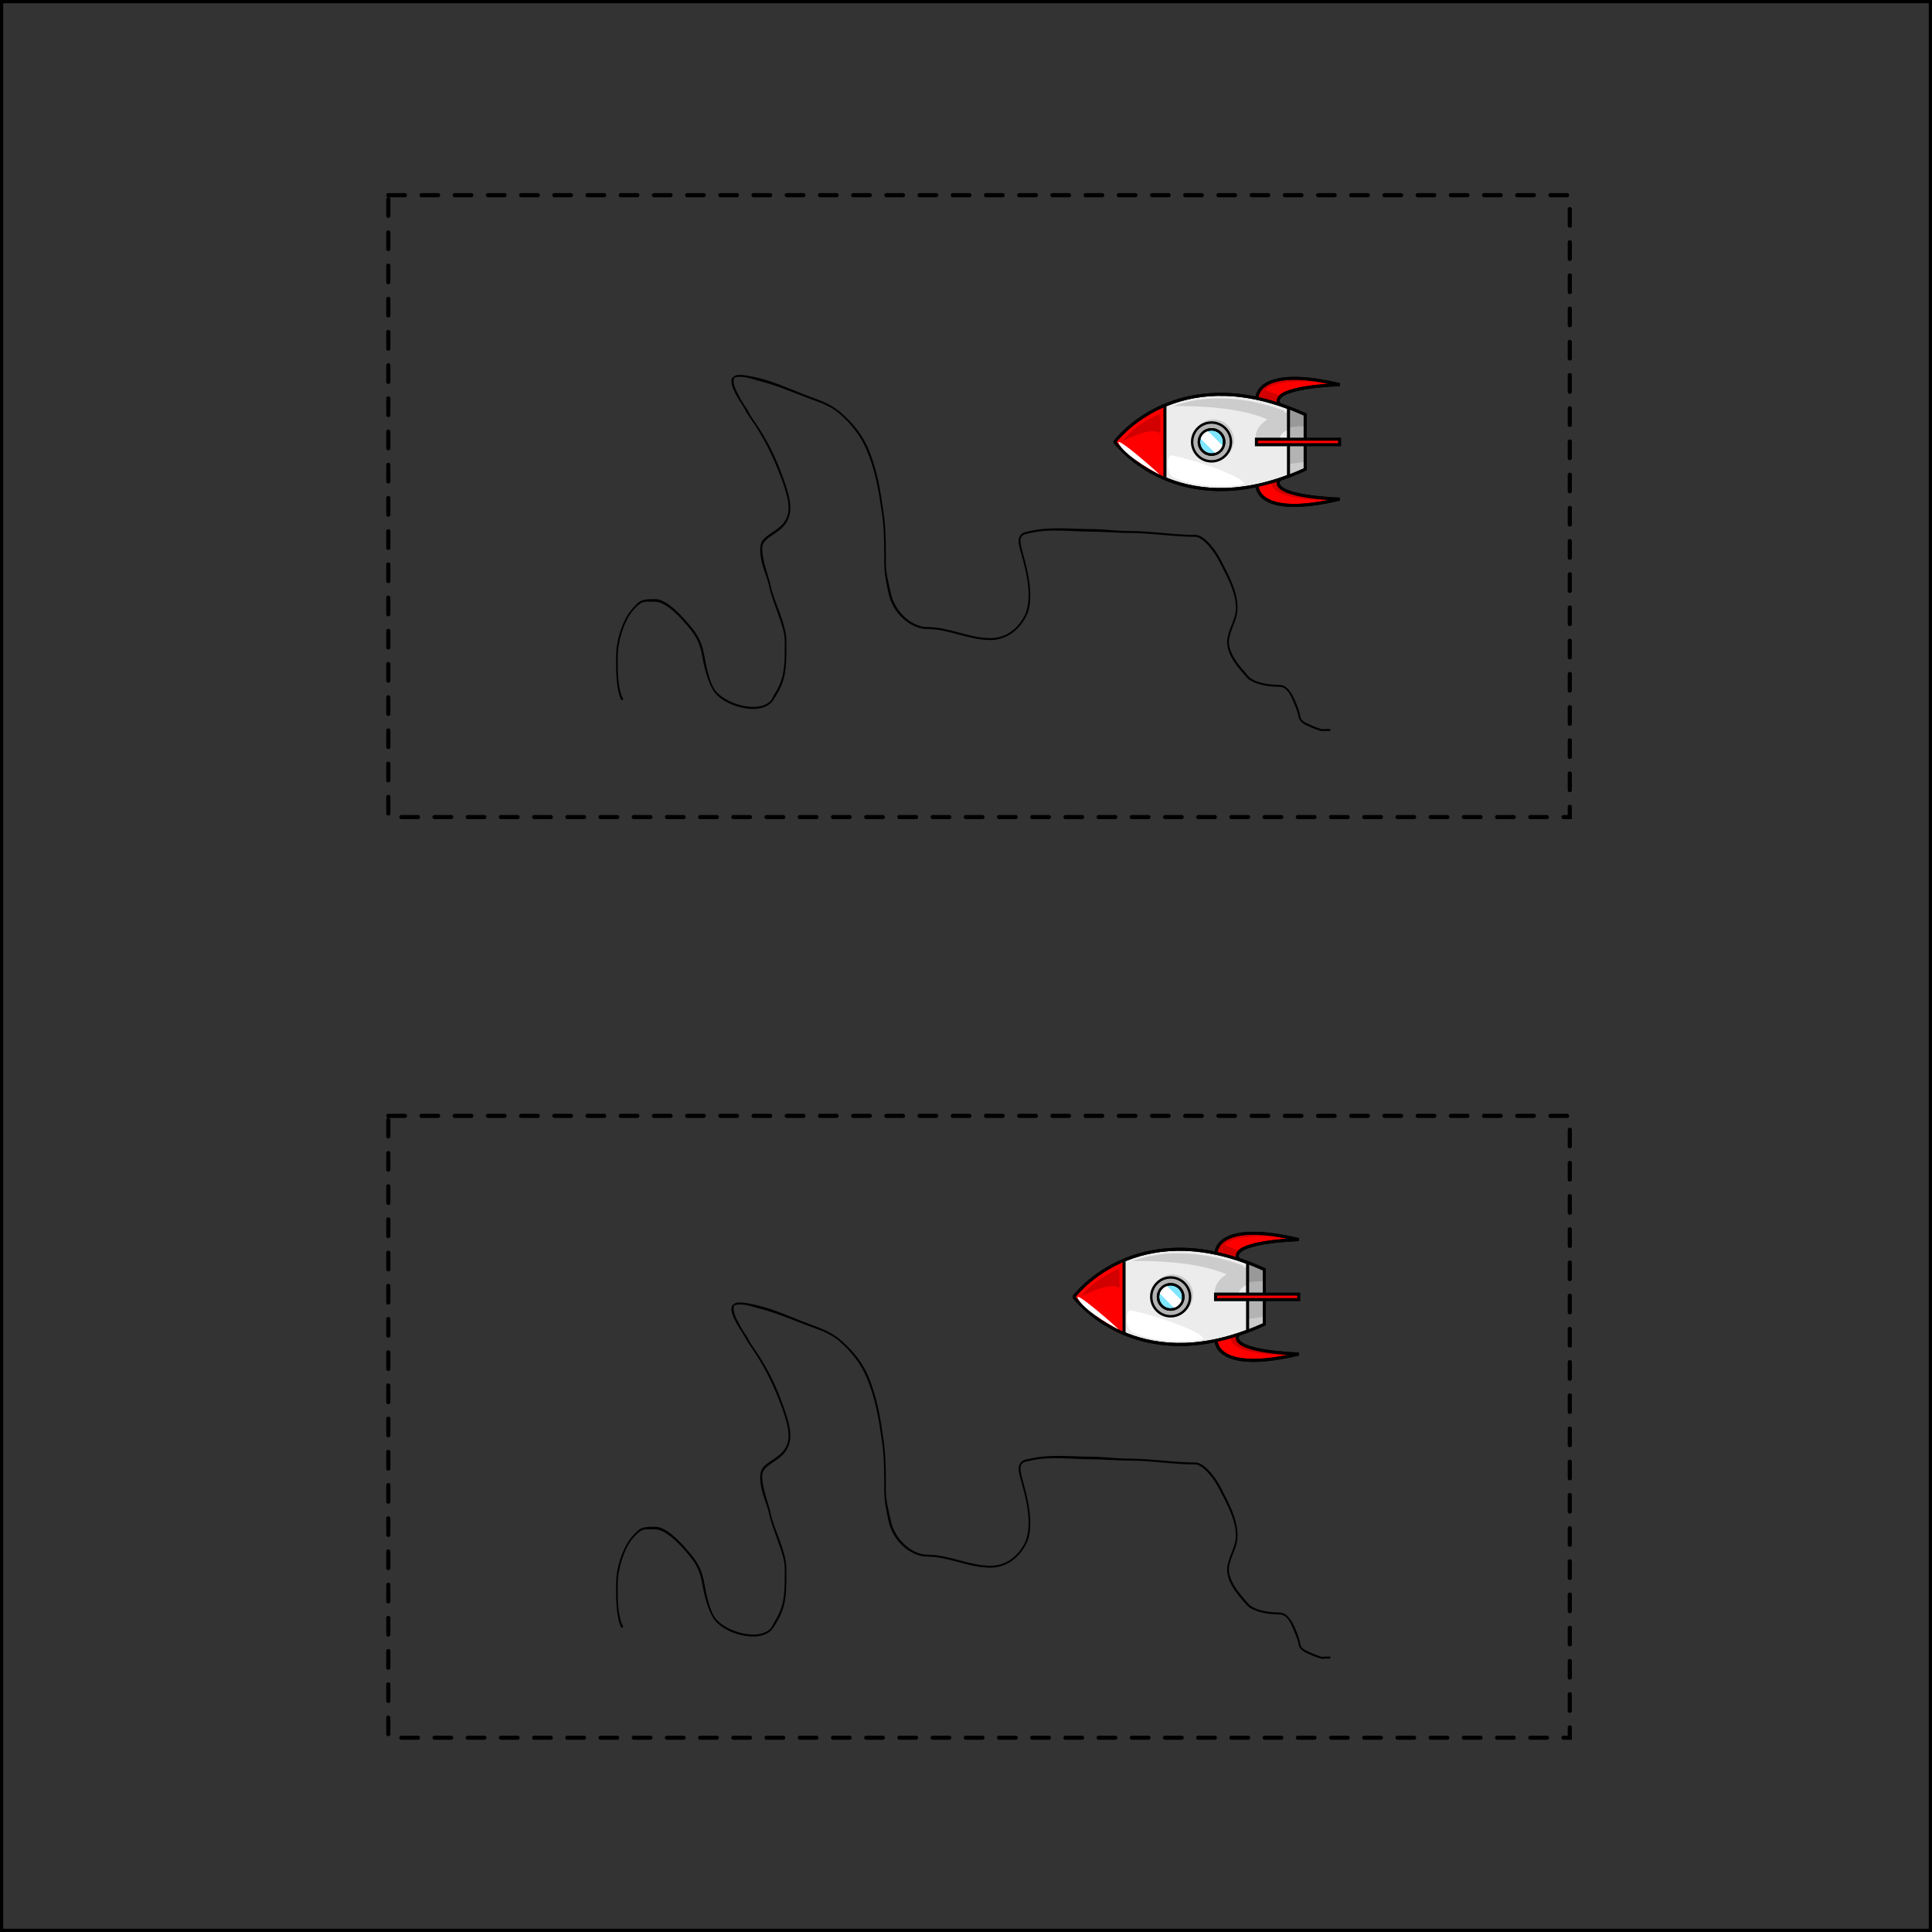 <?xml version="1.0" encoding="UTF-8" standalone="no"?>
<!-- Created with Inkscape (http://www.inkscape.org/) -->

<svg
   xmlns:dc="http://purl.org/dc/elements/1.1/"
   xmlns:cc="http://creativecommons.org/ns#"
   xmlns:rdf="http://www.w3.org/1999/02/22-rdf-syntax-ns#"
   xmlns:svg="http://www.w3.org/2000/svg"
   xmlns="http://www.w3.org/2000/svg"
   xmlns:sodipodi="http://sodipodi.sourceforge.net/DTD/sodipodi-0.dtd"
   xmlns:inkscape="http://www.inkscape.org/namespaces/inkscape"
   width="300"
   height="300"
   id="svg2"
   sodipodi:version="0.32"
   inkscape:version="0.47 r22583"
   version="1.0"
   sodipodi:docname="MovePathExample.svg"
   inkscape:output_extension="org.inkscape.output.svg.inkscape"
   viewBox="0 0 300 300">
  <rect x="0" y="0" width="300" height="300" fill="#333333" stroke="none"/>
  <defs
     id="defs4">
    <inkscape:perspective
       sodipodi:type="inkscape:persp3d"
       inkscape:vp_x="0 : 526.18109 : 1"
       inkscape:vp_y="0 : 1000 : 0"
       inkscape:vp_z="744.09448 : 526.18109 : 1"
       inkscape:persp3d-origin="372.04724 : 350.78739 : 1"
       id="perspective10" />
    <inkscape:perspective
       id="perspective7"
       inkscape:persp3d-origin="372.04724 : 350.78739 : 1"
       inkscape:vp_z="744.09448 : 526.18109 : 1"
       inkscape:vp_y="0 : 1000 : 0"
       inkscape:vp_x="0 : 526.18109 : 1"
       sodipodi:type="inkscape:persp3d" />
  </defs>
  <sodipodi:namedview
     id="base"
     pagecolor="#ffffff"
     bordercolor="#666666"
     borderopacity="1.0"
     inkscape:pageopacity="0.0"
     inkscape:pageshadow="2"
     inkscape:zoom="2.0275"
     inkscape:cx="-23.717034"
     inkscape:cy="155.938"
     inkscape:document-units="px"
     inkscape:current-layer="svg2"
     showgrid="false"
     inkscape:window-width="1920"
     inkscape:window-height="1018"
     inkscape:window-x="-8"
     inkscape:window-y="-8"
     inkscape:window-maximized="1" />
  <g
     inkscape:label="Ebene 1"
     inkscape:groupmode="layer"
     id="layer1"
     transform="translate(0,200)">
    <g
       id="g3062"
       transform="translate(-2,0)">
      <path
         inkscape:label="#path2381"
         id="path_bottom"
         d="m 116.384,2.298 c -0.175,0.031 -0.3,0.111 -0.429,0.202 -0.13,0.091 -0.306,0.227 -0.343,0.403 -0.146,0.684 0.161,1.389 0.515,2.117 0.354,0.728 0.822,1.422 1.202,2.016 0.185,0.29 0.353,0.621 0.515,0.907 0.237,0.417 0.48,0.797 0.773,1.21 1.547,2.179 2.759,4.463 3.777,6.855 0.418,0.982 1.006,2.402 1.459,3.831 0.453,1.429 0.748,2.839 0.515,3.931 -0.186,0.871 -0.639,1.508 -1.202,2.016 -0.563,0.508 -1.208,0.892 -1.803,1.31 -0.667,0.47 -1.038,0.854 -1.202,1.411 -0.164,0.557 -0.161,1.273 0,2.218 0.285,1.673 0.962,2.906 1.288,4.436 0.265,1.247 0.849,2.77 1.374,4.234 0.525,1.464 1.03,2.943 1.03,4.133 0,0.427 0,0.782 0,1.21 0,2.97 -0.136,4.817 -1.631,7.157 -0.19,0.298 -0.32,0.678 -0.515,0.907 -0.881,1.035 -2.684,1.21 -4.464,0.806 -1.78,-0.403 -3.58,-1.404 -4.292,-2.52 -0.743,-1.164 -1.249,-3.299 -1.545,-5.04 -0.404,-2.374 -1.121,-3.534 -2.404,-5.04 -0.529,-0.621 -1.379,-1.604 -2.318,-2.419 -0.939,-0.815 -2.006,-1.512 -2.919,-1.512 -0.98,0 -1.527,0.007 -2.06,0.202 -0.533,0.195 -0.977,0.643 -1.631,1.411 -1.382,1.622 -2.404,4.782 -2.404,7.157 0,1.18 -0.034,2.484 0.086,3.73 0.119,1.246 0.309,2.458 0.773,3.226 l 0.258,-0.202 c -0.41,-0.679 -0.656,-1.803 -0.773,-3.024 -0.117,-1.221 -0.086,-2.552 -0.086,-3.73 0,-2.259 1.02,-5.432 2.318,-6.956 0.644,-0.756 1.074,-1.138 1.545,-1.311 0.471,-0.172 0.993,-0.101 1.974,-0.101 0.788,0 1.828,0.614 2.747,1.411 0.919,0.798 1.707,1.702 2.232,2.319 1.272,1.493 1.923,2.518 2.318,4.839 0.301,1.77 0.916,3.988 1.717,5.242 0.795,1.245 2.549,2.207 4.378,2.621 1.829,0.414 3.718,0.271 4.722,-0.907 0.234,-0.274 0.427,-0.635 0.601,-0.907 1.535,-2.403 1.631,-4.378 1.631,-7.359 0,-0.427 0,-0.782 0,-1.21 0,-1.288 -0.502,-2.862 -1.03,-4.335 -0.528,-1.473 -1.12,-2.841 -1.374,-4.032 -0.338,-1.589 -0.928,-2.93 -1.202,-4.536 -0.159,-0.931 -0.219,-1.463 -0.086,-1.915 0.133,-0.452 0.47,-0.856 1.116,-1.31 0.581,-0.409 1.21,-0.775 1.803,-1.311 0.593,-0.536 1.083,-1.257 1.288,-2.218 0.26,-1.219 -0.053,-2.677 -0.515,-4.133 -0.462,-1.456 -1.043,-2.954 -1.459,-3.931 -1.028,-2.415 -2.303,-4.656 -3.863,-6.855 -0.267,-0.376 -0.439,-0.773 -0.687,-1.21 -0.174,-0.307 -0.422,-0.627 -0.601,-0.907 -0.383,-0.599 -0.777,-1.319 -1.116,-2.016 -0.339,-0.697 -0.544,-1.377 -0.429,-1.915 0.018,-0.083 0.004,-0.144 0.086,-0.202 0.082,-0.058 0.192,-0.074 0.343,-0.101 0.303,-0.054 0.779,-0.056 1.202,0 0.847,0.112 1.689,0.437 1.974,0.504 2.429,0.571 4.902,1.583 7.297,2.52 2.125,0.832 3.882,1.226 5.58,2.722 1.742,1.535 3.173,3.318 4.121,5.544 1.405,3.301 1.907,6.477 2.404,9.98 0.345,2.427 0.343,5.168 0.343,7.661 0,1.67 0.37,3.252 0.687,4.738 0.637,2.992 3.396,5.444 6.009,5.444 3.336,0 6.361,1.714 9.787,1.714 2.363,0 4.386,-1.392 5.58,-3.73 0.654,-1.279 0.72,-3.037 0.515,-4.839 -0.205,-1.802 -0.672,-3.577 -1.03,-4.839 -0.348,-1.226 -0.486,-2.014 -0.343,-2.419 0.071,-0.203 0.188,-0.367 0.429,-0.504 0.241,-0.137 0.656,-0.194 1.116,-0.302 2.977,-0.699 6.272,-0.202 9.357,-0.202 1.948,8e-6 3.862,0.202 5.838,0.202 3.457,0 6.935,0.605 10.388,0.605 0.595,0 1.444,0.706 2.146,1.512 0.702,0.806 1.261,1.763 1.545,2.319 1.112,2.177 2.575,4.71 2.575,7.157 0,0.983 -0.249,1.634 -0.515,2.319 -0.266,0.685 -0.573,1.379 -0.773,2.319 -0.254,1.194 0.197,2.455 0.858,3.528 0.661,1.073 1.516,1.982 2.06,2.621 0.529,0.621 1.465,0.977 2.404,1.21 0.938,0.233 1.932,0.302 2.661,0.302 0.619,-8e-6 1.027,0.285 1.374,0.706 0.347,0.421 0.617,1.045 0.858,1.613 0.469,1.101 0.645,1.517 0.858,2.52 0.068,0.317 0.325,0.584 0.601,0.806 0.276,0.223 0.587,0.337 0.944,0.504 0.715,0.334 1.448,0.601 1.803,0.706 0.219,0.064 0.505,0.014 0.773,0 0.268,-0.014 0.57,0 0.773,0 l 0,-0.302 c -0.224,0 -0.513,-0.014 -0.773,0 -0.259,0.014 -0.528,0.047 -0.687,0 -0.353,-0.104 -1.111,-0.382 -1.803,-0.706 -0.346,-0.162 -0.697,-0.304 -0.944,-0.504 -0.247,-0.2 -0.39,-0.419 -0.429,-0.605 -0.22,-1.034 -0.392,-1.526 -0.858,-2.621 -0.244,-0.572 -0.558,-1.144 -0.944,-1.613 -0.386,-0.469 -0.852,-0.806 -1.545,-0.806 -0.71,0 -1.749,-0.076 -2.661,-0.302 -0.912,-0.226 -1.693,-0.576 -2.146,-1.109 -0.55,-0.646 -1.421,-1.584 -2.06,-2.621 -0.639,-1.037 -1.08,-2.183 -0.858,-3.226 0.19,-0.893 0.5,-1.617 0.773,-2.319 0.273,-0.701 0.515,-1.379 0.515,-2.419 0,-2.597 -1.468,-5.192 -2.575,-7.359 -0.302,-0.592 -0.908,-1.589 -1.631,-2.419 -0.723,-0.83 -1.561,-1.512 -2.318,-1.512 -3.423,0 -6.901,-0.605 -10.388,-0.605 -1.958,0 -3.872,-0.302 -5.838,-0.302 -3.059,0 -6.401,-0.412 -9.443,0.302 -0.47,0.11 -0.835,0.143 -1.116,0.302 -0.281,0.16 -0.499,0.417 -0.601,0.706 -0.204,0.578 -0.008,1.383 0.343,2.621 0.355,1.251 0.829,2.971 1.03,4.738 0.201,1.767 0.078,3.577 -0.515,4.738 -1.147,2.245 -3.054,3.528 -5.323,3.528 -3.343,0 -6.369,-1.714 -9.787,-1.714 -2.457,0 -5.067,-2.427 -5.666,-5.242 -0.319,-1.498 -0.773,-3.033 -0.773,-4.637 0,-2.495 0.007,-5.296 -0.343,-7.762 -0.497,-3.503 -0.976,-6.728 -2.404,-10.081 -0.974,-2.287 -2.442,-3.991 -4.207,-5.544 -1.754,-1.545 -3.559,-1.998 -5.666,-2.823 -2.39,-0.935 -4.838,-2.043 -7.297,-2.621 -0.258,-0.061 -1.188,-0.288 -2.06,-0.403 -0.436,-0.058 -0.853,-0.063 -1.202,0 z"
         style="fill:#000000;fill-opacity:1;fill-rule:evenodd;stroke:none" />
      <g
         transform="matrix(2.059,0,0,2.059,9.501,-128.795)"
         inkscape:label="#g2702"
         id="rocket4">
        <g
           transform="matrix(0,-0.023,0.023,0,83.433,54.801)"
           id="g2536"
           inkscape:label="Taso 1">
          <g
             id="g2538">
            <path
               sodipodi:nodetypes="cccccc"
               id="path2540"
               d="m -367.54,-263.723 c -30.791,24.506 -267.457,229.896 -88.188,623.219 l 178.594,0 0.656,0 c 179.269,-393.321 -57.396,-598.681 -88.188,-623.188 l -2.875,-0.031 z"
               style="fill:#ececec;fill-rule:evenodd;stroke:#000000;stroke-width:10;stroke-linecap:butt;stroke-linejoin:miter;stroke-opacity:1" />
            <path
               style="fill:#cccccc;fill-opacity:1;fill-rule:nonzero;stroke:none"
               d="m -360.118,-9.075 c -37.293,0 -67.625,30.363 -67.625,67.656 0,37.293 30.332,67.625 67.625,67.625 37.293,0 67.656,-30.332 67.656,-67.625 0,-37.293 -30.363,-67.656 -67.656,-67.656 z m 0,8 c 32.965,0 59.656,26.691 59.656,59.656 -1e-5,32.965 -26.691,59.625 -59.656,59.625 -32.965,1e-5 -59.625,-26.66 -59.625,-59.625 10e-6,-32.965 26.66,-59.656 59.625,-59.656 z"
               id="path2542" />
            <path
               style="fill:#ff0000;fill-rule:evenodd;stroke:#000000;stroke-width:1px;stroke-linecap:butt;stroke-linejoin:miter;stroke-opacity:1"
               d="m -486.894,-102.242 43.437,-79.802 60.609,-68.69 17.173,-13.132 64.65,67.68 50.508,81.822 4.041,17.173 -241.426,-1.01"
               id="path2544"
               sodipodi:nodetypes="cccccccc" />
            <path
               style="fill:#ff0000;fill-rule:evenodd;stroke:#000000;stroke-width:10;stroke-linecap:butt;stroke-linejoin:miter;stroke-opacity:1"
               d="m -511.137,201.814 c 0,0 -107.076,-1.334 -42.426,270.721 0,0 6.061,-227.16 62.629,-199.154"
               id="path2546"
               sodipodi:nodetypes="css" />
            <path
               sodipodi:nodetypes="css"
               id="path2548"
               d="m -220.759,201.814 c 0,0 107.076,-1.334 42.426,270.721 0,0 -6.061,-227.16 -62.629,-199.154"
               style="fill:#ff0000;fill-rule:evenodd;stroke:#000000;stroke-width:10;stroke-linecap:butt;stroke-linejoin:miter;stroke-opacity:1" />
            <path
               style="fill:#b3b3b3;fill-rule:evenodd;stroke:#000000;stroke-width:1px;stroke-linecap:butt;stroke-linejoin:miter;stroke-opacity:1"
               d="m -481.843,303.839 26.264,55.558 179.807,-1.01 21.213,-54.548 -227.284,0 z"
               id="path2550" />
            <path
               style="fill:#d20000;fill-opacity:1;fill-rule:evenodd;stroke:none"
               d="m -195.97,229.088 -20.203,50.508 -12.122,-10.102 -14.142,6.061 19.193,-75.761 34.345,17.173 c 0,0 59.599,41.416 13.132,247.487 27.274,-213.142 -21.213,-235.366 -20.203,-235.366 z"
               id="path2552"
               sodipodi:nodetypes="cccccccc" />
            <path
               style="fill:#d20000;fill-opacity:1;fill-rule:evenodd;stroke:none"
               d="m -556.594,469.504 c 0,0 -10.061,-220.369 58.589,-221.223 7.576,-0.094 7.071,24.244 7.071,24.244 l -27.274,6.061 -21.213,66.67 -17.173,124.249 z"
               id="path2554"
               sodipodi:nodetypes="cscccc" />
            <path
               style="fill:#999999;fill-opacity:1;fill-rule:evenodd;stroke:none"
               d="m -320.438,303.844 c 4.053,12.21 6.448,29.248 5.281,53.531 0.862,0.304 1.775,0.73 2.719,1.219 l 36.656,-0.219 17.094,-43.938 c -0.69,-3.754 -1.486,-7.105 -2.25,-10.594 l -59.5,0 z"
               id="path2556" />
            <path
               style="fill:#cccccc;fill-opacity:1;fill-rule:evenodd;stroke:none"
               d="m -346.467,197.198 c -6.819,-0.505 -11.125,0.562 -11.125,0.562 l -5.062,77.781 c 0,0 24.335,-4.805 35.812,28.312 l 59.625,0 c -19.366,-90.309 -59.667,-105.206 -79.25,-106.656 z"
               id="path2558" />
            <path
               style="fill:#cccccc;fill-rule:evenodd;stroke:none"
               d="m -479,308.362 20,50 28,2 -8,-57 -40,5 z"
               id="path2560" />
            <path
               style="fill:none;stroke:#000000;stroke-width:10;stroke-linecap:butt;stroke-linejoin:miter;stroke-opacity:1"
               d="m -367.54,-263.723 c -30.791,24.506 -267.457,229.896 -88.188,623.219 l 178.594,0 0.656,0 c 179.269,-393.321 -57.396,-598.681 -88.188,-623.188 l -2.875,-0.031 z"
               id="path2562"
               sodipodi:nodetypes="cccccc" />
            <path
               style="fill:none;stroke:#000000;stroke-width:10;stroke-linecap:butt;stroke-linejoin:miter;stroke-opacity:1"
               d="m -486.894,-100.222 237.386,0"
               id="path2564" />
            <path
               sodipodi:type="arc"
               style="fill:#b3b3b3;fill-opacity:1;fill-rule:nonzero;stroke:#000000;stroke-width:8;stroke-linecap:round;stroke-linejoin:miter;stroke-miterlimit:4;stroke-opacity:1;stroke-dasharray:none"
               id="path2566"
               sodipodi:cx="-296.98486"
               sodipodi:cy="70.493912"
               sodipodi:rx="63.63961"
               sodipodi:ry="63.63961"
               d="m -233.345,70.494 c 0,35.147 -28.492,63.64 -63.64,63.64 -35.147,0 -63.64,-28.492 -63.64,-63.64 0,-35.147 28.492,-63.64 63.64,-63.64 35.147,0 63.64,28.492 63.64,63.64 z"
               transform="translate(-69.118,-17.919)" />
            <path
               transform="matrix(0.651,0,0,0.651,-172.827,6.698)"
               d="m -233.345,70.494 c 0,35.147 -28.492,63.64 -63.64,63.64 -35.147,0 -63.64,-28.492 -63.64,-63.64 0,-35.147 28.492,-63.64 63.64,-63.64 35.147,0 63.64,28.492 63.64,63.64 z"
               sodipodi:ry="63.63961"
               sodipodi:rx="63.63961"
               sodipodi:cy="70.493912"
               sodipodi:cx="-296.98486"
               id="path2568"
               style="fill:#80e5ff;fill-opacity:1;fill-rule:nonzero;stroke:#000000;stroke-width:12.293;stroke-linecap:round;stroke-linejoin:miter;stroke-miterlimit:4;stroke-opacity:1;stroke-dasharray:none"
               sodipodi:type="arc" />
            <path
               style="fill:none;stroke:#000000;stroke-width:10;stroke-linecap:butt;stroke-linejoin:miter;stroke-opacity:1"
               d="m -478.812,304.849 224.254,0"
               id="path2570" />
            <path
               style="fill:#ff0000;fill-opacity:1;fill-rule:nonzero;stroke:#000000;stroke-width:10;stroke-linecap:round;stroke-linejoin:miter;stroke-miterlimit:4;stroke-opacity:1"
               d="m -375.194,199.793 18.183,0 0,272.741 -18.183,0 0,-272.741 z"
               id="path2572" />
            <path
               style="fill:#cccccc;fill-rule:evenodd;stroke:none"
               d="m -264.66,291.717 c 0,0 80.812,-185.868 16.162,-364.665 3.03,317.188 -83.843,364.665 -83.843,364.665 l 67.68,0 z"
               id="path2574"
               sodipodi:nodetypes="cccc" />
            <rect
               style="fill:#ffffff;fill-opacity:1;fill-rule:nonzero;stroke:none"
               id="rect2576"
               width="34.47"
               height="83.714"
               x="-240.61"
               y="254.631"
               transform="matrix(0.704,0.71,-0.704,0.71,0,0)" />
            <path
               sodipodi:type="arc"
               style="fill:none;stroke:#000000;stroke-width:12.293;stroke-linecap:round;stroke-linejoin:miter;stroke-miterlimit:4;stroke-opacity:1;stroke-dasharray:none"
               id="path2578"
               sodipodi:cx="-296.98486"
               sodipodi:cy="70.493912"
               sodipodi:rx="63.63961"
               sodipodi:ry="63.63961"
               d="m -233.345,70.494 c 0,35.147 -28.492,63.64 -63.64,63.64 -35.147,0 -63.64,-28.492 -63.64,-63.64 0,-35.147 28.492,-63.64 63.64,-63.64 35.147,0 63.64,28.492 63.64,63.64 z"
               transform="matrix(0.651,0,0,0.651,-172.827,6.698)" />
            <path
               style="fill:#d20000;fill-opacity:1;fill-rule:evenodd;stroke:none"
               d="m -273.751,-115.374 c 0,0 -31.315,-81.822 -90.914,-125.259 54.548,105.056 26.264,125.259 26.264,125.259 l 64.65,-1e-5 z"
               id="path2580"
               sodipodi:nodetypes="cccc" />
            <path
               style="fill:none;stroke:#000000;stroke-width:10;stroke-linecap:butt;stroke-linejoin:miter;stroke-opacity:1"
               d="m -220.759,201.814 c 0,0 107.076,-1.334 42.426,270.721 0,0 -6.061,-227.16 -62.629,-199.154"
               id="path2582"
               sodipodi:nodetypes="css" />
            <path
               sodipodi:nodetypes="css"
               id="path2584"
               d="m -511.137,201.814 c 0,0 -107.076,-1.334 -42.426,270.721 0,0 6.061,-227.16 62.629,-199.154"
               style="fill:none;stroke:#000000;stroke-width:10;stroke-linecap:butt;stroke-linejoin:miter;stroke-opacity:1" />
            <path
               style="fill:#ffffff;fill-rule:evenodd;stroke:none"
               d="m -472.751,-118.405 c 0,0 53.538,-104.046 97.985,-131.32 44.447,-27.274 -96.975,133.34 -97.985,131.32 z"
               id="path2586" />
            <path
               style="fill:#ffffff;fill-rule:evenodd;stroke:none"
               d="m -504.286,158.076 c -3.164,-1.757 -22.724,-145.961 25.714,-235.714 29.867,-24.039 70.502,-11.397 68.571,-1.429 -16.727,86.351 -75.469,247.59 -94.286,237.143 z"
               id="path2588"
               sodipodi:nodetypes="ccss" />
          </g>
        </g>
      </g>
      <path
         style="fill:#000000;fill-opacity:1;fill-rule:evenodd;stroke:none"
         d="m 116.384,-141.744 c -0.175,0.031 -0.3,0.111 -0.429,0.202 -0.13,0.091 -0.306,0.227 -0.343,0.403 -0.146,0.684 0.161,1.389 0.515,2.117 0.354,0.728 0.822,1.422 1.202,2.016 0.185,0.29 0.353,0.621 0.515,0.907 0.237,0.417 0.48,0.797 0.773,1.21 1.547,2.179 2.759,4.463 3.777,6.855 0.418,0.982 1.006,2.402 1.459,3.831 0.453,1.429 0.748,2.839 0.515,3.931 -0.186,0.871 -0.639,1.508 -1.202,2.016 -0.563,0.508 -1.208,0.892 -1.803,1.31 -0.667,0.47 -1.038,0.854 -1.202,1.411 -0.164,0.557 -0.161,1.273 0,2.218 0.285,1.673 0.962,2.906 1.288,4.436 0.265,1.247 0.849,2.77 1.374,4.234 0.525,1.464 1.03,2.943 1.03,4.133 0,0.427 0,0.782 0,1.21 0,2.97 -0.136,4.817 -1.631,7.157 -0.19,0.298 -0.32,0.678 -0.515,0.907 -0.881,1.035 -2.684,1.21 -4.464,0.806 -1.78,-0.403 -3.58,-1.404 -4.292,-2.52 -0.743,-1.164 -1.249,-3.299 -1.545,-5.04 -0.404,-2.374 -1.121,-3.534 -2.404,-5.04 -0.529,-0.622 -1.379,-1.604 -2.318,-2.419 -0.939,-0.815 -2.006,-1.512 -2.919,-1.512 -0.98,0 -1.527,0.007 -2.06,0.202 -0.533,0.195 -0.977,0.643 -1.631,1.411 -1.382,1.622 -2.404,4.782 -2.404,7.157 0,1.18 -0.034,2.484 0.086,3.73 0.119,1.246 0.309,2.458 0.773,3.226 l 0.258,-0.202 c -0.41,-0.679 -0.656,-1.803 -0.773,-3.024 -0.117,-1.221 -0.086,-2.552 -0.086,-3.73 0,-2.259 1.02,-5.432 2.318,-6.956 0.644,-0.756 1.074,-1.138 1.545,-1.31 0.471,-0.172 0.993,-0.101 1.974,-0.101 0.788,0 1.828,0.614 2.747,1.411 0.919,0.798 1.707,1.702 2.232,2.319 1.272,1.493 1.923,2.518 2.318,4.839 0.301,1.77 0.916,3.988 1.717,5.242 0.795,1.245 2.549,2.207 4.378,2.621 1.829,0.414 3.718,0.271 4.722,-0.907 0.234,-0.274 0.427,-0.635 0.601,-0.907 1.535,-2.403 1.631,-4.378 1.631,-7.359 0,-0.427 0,-0.782 0,-1.21 0,-1.288 -0.502,-2.862 -1.03,-4.335 -0.528,-1.473 -1.12,-2.841 -1.374,-4.032 -0.338,-1.589 -0.928,-2.93 -1.202,-4.536 -0.159,-0.931 -0.219,-1.463 -0.086,-1.915 0.133,-0.452 0.47,-0.856 1.116,-1.31 0.581,-0.409 1.21,-0.775 1.803,-1.31 0.593,-0.535 1.083,-1.257 1.288,-2.218 0.26,-1.219 -0.053,-2.677 -0.515,-4.133 -0.462,-1.456 -1.043,-2.954 -1.459,-3.931 -1.028,-2.415 -2.303,-4.656 -3.863,-6.855 -0.267,-0.376 -0.439,-0.773 -0.687,-1.21 -0.174,-0.307 -0.422,-0.627 -0.601,-0.907 -0.383,-0.599 -0.777,-1.319 -1.116,-2.016 -0.339,-0.697 -0.544,-1.377 -0.429,-1.915 0.018,-0.083 0.004,-0.144 0.086,-0.202 0.082,-0.058 0.192,-0.074 0.343,-0.101 0.303,-0.054 0.779,-0.056 1.202,0 0.847,0.112 1.689,0.437 1.974,0.504 2.429,0.571 4.902,1.583 7.297,2.52 2.125,0.832 3.882,1.226 5.58,2.722 1.742,1.535 3.173,3.318 4.121,5.544 1.405,3.301 1.907,6.477 2.404,9.98 0.345,2.427 0.343,5.168 0.343,7.661 0,1.67 0.37,3.252 0.687,4.738 0.637,2.992 3.396,5.444 6.009,5.444 3.336,0 6.361,1.714 9.787,1.714 2.363,0 4.386,-1.392 5.58,-3.73 0.654,-1.279 0.72,-3.037 0.515,-4.839 -0.205,-1.802 -0.672,-3.577 -1.03,-4.839 -0.348,-1.226 -0.486,-2.014 -0.343,-2.419 0.071,-0.203 0.188,-0.367 0.429,-0.504 0.241,-0.137 0.656,-0.194 1.116,-0.302 2.977,-0.699 6.272,-0.202 9.357,-0.202 1.948,10e-6 3.862,0.202 5.838,0.202 3.457,0 6.935,0.605 10.388,0.605 0.595,0 1.444,0.706 2.146,1.512 0.702,0.806 1.261,1.763 1.545,2.319 1.112,2.177 2.575,4.71 2.575,7.157 0,0.983 -0.249,1.634 -0.515,2.319 -0.266,0.685 -0.573,1.379 -0.773,2.319 -0.254,1.194 0.197,2.455 0.858,3.528 0.661,1.073 1.516,1.982 2.06,2.621 0.529,0.621 1.465,0.977 2.404,1.21 0.938,0.233 1.932,0.302 2.661,0.302 0.619,-8e-6 1.027,0.285 1.374,0.706 0.347,0.421 0.617,1.045 0.858,1.613 0.469,1.101 0.645,1.517 0.858,2.52 0.068,0.317 0.325,0.584 0.601,0.806 0.276,0.223 0.587,0.337 0.944,0.504 0.715,0.334 1.448,0.601 1.803,0.706 0.219,0.064 0.505,0.014 0.773,0 0.268,-0.014 0.57,0 0.773,0 l 0,-0.302 c -0.224,0 -0.513,-0.014 -0.773,0 -0.259,0.014 -0.528,0.047 -0.687,0 -0.353,-0.104 -1.111,-0.382 -1.803,-0.706 -0.346,-0.162 -0.697,-0.304 -0.944,-0.504 -0.247,-0.2 -0.39,-0.419 -0.429,-0.605 -0.22,-1.034 -0.392,-1.526 -0.858,-2.621 -0.244,-0.572 -0.558,-1.144 -0.944,-1.613 -0.386,-0.469 -0.852,-0.806 -1.545,-0.806 -0.71,0 -1.749,-0.076 -2.661,-0.302 -0.912,-0.226 -1.693,-0.576 -2.146,-1.109 -0.55,-0.646 -1.421,-1.584 -2.06,-2.621 -0.639,-1.037 -1.08,-2.183 -0.858,-3.226 0.19,-0.893 0.5,-1.617 0.773,-2.319 0.273,-0.701 0.515,-1.379 0.515,-2.419 0,-2.597 -1.468,-5.192 -2.575,-7.359 -0.302,-0.592 -0.908,-1.589 -1.631,-2.419 -0.723,-0.83 -1.561,-1.512 -2.318,-1.512 -3.423,0 -6.901,-0.605 -10.388,-0.605 -1.958,0 -3.872,-0.302 -5.838,-0.302 -3.059,0 -6.401,-0.412 -9.443,0.302 -0.47,0.11 -0.835,0.143 -1.116,0.302 -0.281,0.16 -0.499,0.417 -0.601,0.706 -0.204,0.578 -0.008,1.383 0.343,2.621 0.355,1.251 0.829,2.971 1.03,4.738 0.201,1.767 0.078,3.577 -0.515,4.738 -1.147,2.245 -3.054,3.528 -5.323,3.528 -3.343,0 -6.369,-1.714 -9.787,-1.714 -2.457,0 -5.067,-2.427 -5.666,-5.242 -0.319,-1.498 -0.773,-3.033 -0.773,-4.637 0,-2.495 0.007,-5.296 -0.343,-7.762 -0.497,-3.503 -0.976,-6.728 -2.404,-10.081 -0.974,-2.287 -2.442,-3.991 -4.207,-5.544 -1.754,-1.545 -3.559,-1.998 -5.666,-2.823 -2.39,-0.935 -4.838,-2.043 -7.297,-2.621 -0.258,-0.061 -1.188,-0.288 -2.06,-0.403 -0.436,-0.058 -0.853,-0.063 -1.202,0 z"
         id="path_top"
         inkscape:label="#path2381" />
      <g
         transform="matrix(2.059,0,0,2.059,9.501,-156.44)"
         id="rocket3">
        <g
           id="g3129"
           inkscape:label="#g2673"
           transform="matrix(0,-1,1,0,76.634,101.291)">
          <g
             transform="matrix(0.023,0,0,0.023,97.538,9.882)"
             id="g2482"
             inkscape:label="Taso 1">
            <g
               id="g2484">
              <path
                 sodipodi:nodetypes="cccccc"
                 id="path2486"
                 d="m -367.54,-263.723 c -30.791,24.506 -267.457,229.896 -88.188,623.219 l 178.594,0 0.656,0 c 179.269,-393.321 -57.396,-598.681 -88.188,-623.188 l -2.875,-0.031 z"
                 style="fill:#ececec;fill-rule:evenodd;stroke:#000000;stroke-width:10;stroke-linecap:butt;stroke-linejoin:miter;stroke-opacity:1" />
              <path
                 style="fill:#cccccc;fill-opacity:1;fill-rule:nonzero;stroke:none"
                 d="m -360.118,-9.075 c -37.293,0 -67.625,30.363 -67.625,67.656 0,37.293 30.332,67.625 67.625,67.625 37.293,0 67.656,-30.332 67.656,-67.625 0,-37.293 -30.363,-67.656 -67.656,-67.656 z m 0,8 c 32.965,0 59.656,26.691 59.656,59.656 -1e-5,32.965 -26.691,59.625 -59.656,59.625 -32.965,1e-5 -59.625,-26.66 -59.625,-59.625 10e-6,-32.965 26.66,-59.656 59.625,-59.656 z"
                 id="path2488" />
              <path
                 style="fill:#ff0000;fill-rule:evenodd;stroke:#000000;stroke-width:1px;stroke-linecap:butt;stroke-linejoin:miter;stroke-opacity:1"
                 d="m -486.894,-102.242 43.437,-79.802 60.609,-68.69 17.173,-13.132 64.65,67.68 50.508,81.822 4.041,17.173 -241.426,-1.01"
                 id="path2490"
                 sodipodi:nodetypes="cccccccc" />
              <path
                 style="fill:#ff0000;fill-rule:evenodd;stroke:#000000;stroke-width:10;stroke-linecap:butt;stroke-linejoin:miter;stroke-opacity:1"
                 d="m -511.137,201.814 c 0,0 -107.076,-1.334 -42.426,270.721 0,0 6.061,-227.16 62.629,-199.154"
                 id="path2492"
                 sodipodi:nodetypes="css" />
              <path
                 sodipodi:nodetypes="css"
                 id="path2494"
                 d="m -220.759,201.814 c 0,0 107.076,-1.334 42.426,270.721 0,0 -6.061,-227.16 -62.629,-199.154"
                 style="fill:#ff0000;fill-rule:evenodd;stroke:#000000;stroke-width:10;stroke-linecap:butt;stroke-linejoin:miter;stroke-opacity:1" />
              <path
                 style="fill:#b3b3b3;fill-rule:evenodd;stroke:#000000;stroke-width:1px;stroke-linecap:butt;stroke-linejoin:miter;stroke-opacity:1"
                 d="m -481.843,303.839 26.264,55.558 179.807,-1.01 21.213,-54.548 -227.284,0 z"
                 id="path2496" />
              <path
                 style="fill:#d20000;fill-opacity:1;fill-rule:evenodd;stroke:none"
                 d="m -195.97,229.088 -20.203,50.508 -12.122,-10.102 -14.142,6.061 19.193,-75.761 34.345,17.173 c 0,0 59.599,41.416 13.132,247.487 27.274,-213.142 -21.213,-235.366 -20.203,-235.366 z"
                 id="path2498"
                 sodipodi:nodetypes="cccccccc" />
              <path
                 style="fill:#d20000;fill-opacity:1;fill-rule:evenodd;stroke:none"
                 d="m -556.594,469.504 c 0,0 -10.061,-220.369 58.589,-221.223 7.576,-0.094 7.071,24.244 7.071,24.244 l -27.274,6.061 -21.213,66.67 -17.173,124.249 z"
                 id="path2500"
                 sodipodi:nodetypes="cscccc" />
              <path
                 style="fill:#999999;fill-opacity:1;fill-rule:evenodd;stroke:none"
                 d="m -320.438,303.844 c 4.053,12.21 6.448,29.248 5.281,53.531 0.862,0.304 1.775,0.73 2.719,1.219 l 36.656,-0.219 17.094,-43.938 c -0.69,-3.754 -1.486,-7.105 -2.25,-10.594 l -59.5,0 z"
                 id="path2502" />
              <path
                 style="fill:#cccccc;fill-opacity:1;fill-rule:evenodd;stroke:none"
                 d="m -346.467,197.198 c -6.819,-0.505 -11.125,0.562 -11.125,0.562 l -5.062,77.781 c 0,0 24.335,-4.805 35.812,28.312 l 59.625,0 c -19.366,-90.309 -59.667,-105.206 -79.25,-106.656 z"
                 id="path2504" />
              <path
                 style="fill:#cccccc;fill-rule:evenodd;stroke:none"
                 d="m -479,308.362 20,50 28,2 -8,-57 -40,5 z"
                 id="path2506" />
              <path
                 style="fill:none;stroke:#000000;stroke-width:10;stroke-linecap:butt;stroke-linejoin:miter;stroke-opacity:1"
                 d="m -367.54,-263.723 c -30.791,24.506 -267.457,229.896 -88.188,623.219 l 178.594,0 0.656,0 c 179.269,-393.321 -57.396,-598.681 -88.188,-623.188 l -2.875,-0.031 z"
                 id="path2508"
                 sodipodi:nodetypes="cccccc" />
              <path
                 style="fill:none;stroke:#000000;stroke-width:10;stroke-linecap:butt;stroke-linejoin:miter;stroke-opacity:1"
                 d="m -486.894,-100.222 237.386,0"
                 id="path2510" />
              <path
                 sodipodi:type="arc"
                 style="fill:#b3b3b3;fill-opacity:1;fill-rule:nonzero;stroke:#000000;stroke-width:8;stroke-linecap:round;stroke-linejoin:miter;stroke-miterlimit:4;stroke-opacity:1;stroke-dasharray:none"
                 id="path2512"
                 sodipodi:cx="-296.98486"
                 sodipodi:cy="70.493912"
                 sodipodi:rx="63.63961"
                 sodipodi:ry="63.63961"
                 d="m -233.345,70.494 c 0,35.147 -28.492,63.64 -63.64,63.64 -35.147,0 -63.64,-28.492 -63.64,-63.64 0,-35.147 28.492,-63.64 63.64,-63.64 35.147,0 63.64,28.492 63.64,63.64 z"
                 transform="translate(-69.118,-17.919)" />
              <path
                 transform="matrix(0.651,0,0,0.651,-172.827,6.698)"
                 d="m -233.345,70.494 c 0,35.147 -28.492,63.64 -63.64,63.64 -35.147,0 -63.64,-28.492 -63.64,-63.64 0,-35.147 28.492,-63.64 63.64,-63.64 35.147,0 63.64,28.492 63.64,63.64 z"
                 sodipodi:ry="63.63961"
                 sodipodi:rx="63.63961"
                 sodipodi:cy="70.493912"
                 sodipodi:cx="-296.98486"
                 id="path2514"
                 style="fill:#80e5ff;fill-opacity:1;fill-rule:nonzero;stroke:#000000;stroke-width:12.293;stroke-linecap:round;stroke-linejoin:miter;stroke-miterlimit:4;stroke-opacity:1;stroke-dasharray:none"
                 sodipodi:type="arc" />
              <path
                 style="fill:none;stroke:#000000;stroke-width:10;stroke-linecap:butt;stroke-linejoin:miter;stroke-opacity:1"
                 d="m -478.812,304.849 224.254,0"
                 id="path2516" />
              <path
                 style="fill:#ff0000;fill-opacity:1;fill-rule:nonzero;stroke:#000000;stroke-width:10;stroke-linecap:round;stroke-linejoin:miter;stroke-miterlimit:4;stroke-opacity:1"
                 d="m -375.194,199.793 18.183,0 0,272.741 -18.183,0 0,-272.741 z"
                 id="path2518" />
              <path
                 style="fill:#cccccc;fill-rule:evenodd;stroke:none"
                 d="m -264.66,291.717 c 0,0 80.812,-185.868 16.162,-364.665 3.03,317.188 -83.843,364.665 -83.843,364.665 l 67.68,0 z"
                 id="path2520"
                 sodipodi:nodetypes="cccc" />
              <rect
                 style="fill:#ffffff;fill-opacity:1;fill-rule:nonzero;stroke:none"
                 id="rect2522"
                 width="34.47"
                 height="83.714"
                 x="-240.61"
                 y="254.631"
                 transform="matrix(0.704,0.71,-0.704,0.71,0,0)" />
              <path
                 sodipodi:type="arc"
                 style="fill:none;stroke:#000000;stroke-width:12.293;stroke-linecap:round;stroke-linejoin:miter;stroke-miterlimit:4;stroke-opacity:1;stroke-dasharray:none"
                 id="path2524"
                 sodipodi:cx="-296.98486"
                 sodipodi:cy="70.493912"
                 sodipodi:rx="63.63961"
                 sodipodi:ry="63.63961"
                 d="m -233.345,70.494 c 0,35.147 -28.492,63.64 -63.64,63.64 -35.147,0 -63.64,-28.492 -63.64,-63.64 0,-35.147 28.492,-63.64 63.64,-63.64 35.147,0 63.64,28.492 63.64,63.64 z"
                 transform="matrix(0.651,0,0,0.651,-172.827,6.698)" />
              <path
                 style="fill:#d20000;fill-opacity:1;fill-rule:evenodd;stroke:none"
                 d="m -273.751,-115.374 c 0,0 -31.315,-81.822 -90.914,-125.259 54.548,105.056 26.264,125.259 26.264,125.259 l 64.65,-1e-5 z"
                 id="path2526"
                 sodipodi:nodetypes="cccc" />
              <path
                 style="fill:none;stroke:#000000;stroke-width:10;stroke-linecap:butt;stroke-linejoin:miter;stroke-opacity:1"
                 d="m -220.759,201.814 c 0,0 107.076,-1.334 42.426,270.721 0,0 -6.061,-227.16 -62.629,-199.154"
                 id="path2528"
                 sodipodi:nodetypes="css" />
              <path
                 sodipodi:nodetypes="css"
                 id="path2530"
                 d="m -511.137,201.814 c 0,0 -107.076,-1.334 -42.426,270.721 0,0 6.061,-227.16 62.629,-199.154"
                 style="fill:none;stroke:#000000;stroke-width:10;stroke-linecap:butt;stroke-linejoin:miter;stroke-opacity:1" />
              <path
                 style="fill:#ffffff;fill-rule:evenodd;stroke:none"
                 d="m -472.751,-118.405 c 0,0 53.538,-104.046 97.985,-131.32 44.447,-27.274 -96.975,133.34 -97.985,131.32 z"
                 id="path2532" />
              <path
                 style="fill:#ffffff;fill-rule:evenodd;stroke:none"
                 d="m -504.286,158.076 c -3.164,-1.757 -22.724,-145.961 25.714,-235.714 29.867,-24.039 70.502,-11.397 68.571,-1.429 -16.727,86.351 -75.469,247.59 -94.286,237.143 z"
                 id="path2534"
                 sodipodi:nodetypes="ccss" />
            </g>
          </g>
        </g>
      </g>
      <rect
         y="-169.692"
         x="62.298"
         height="96.565"
         width="183.461"
         id="rect3051"
         style="fill:none;stroke:#000000;stroke-width:0.645;stroke-linecap:round;stroke-linejoin:miter;stroke-miterlimit:1.7;stroke-opacity:1;stroke-dasharray:2.578, 2.578;stroke-dashoffset:0" />
      <rect
         style="fill:none;stroke:#000000;stroke-width:0.645;stroke-linecap:round;stroke-linejoin:miter;stroke-miterlimit:1.7;stroke-opacity:1;stroke-dasharray:2.578, 2.578;stroke-dashoffset:0"
         id="rect3829"
         width="183.461"
         height="96.565"
         x="62.298"
         y="-26.734" />
    </g>
  </g>
  <g
     inkscape:groupmode="layer"
     id="layer2"
     inkscape:label="Ebene" />
  <rect
     style="fill:none;stroke:#000000;stroke-width:1;stroke-linecap:round;stroke-linejoin:miter;stroke-miterlimit:1.7;stroke-opacity:1;stroke-dasharray:none;stroke-dashoffset:0.5"
     id="rect3125"
     width="300"
     height="300"
     x="0"
     y="0" />
</svg>
